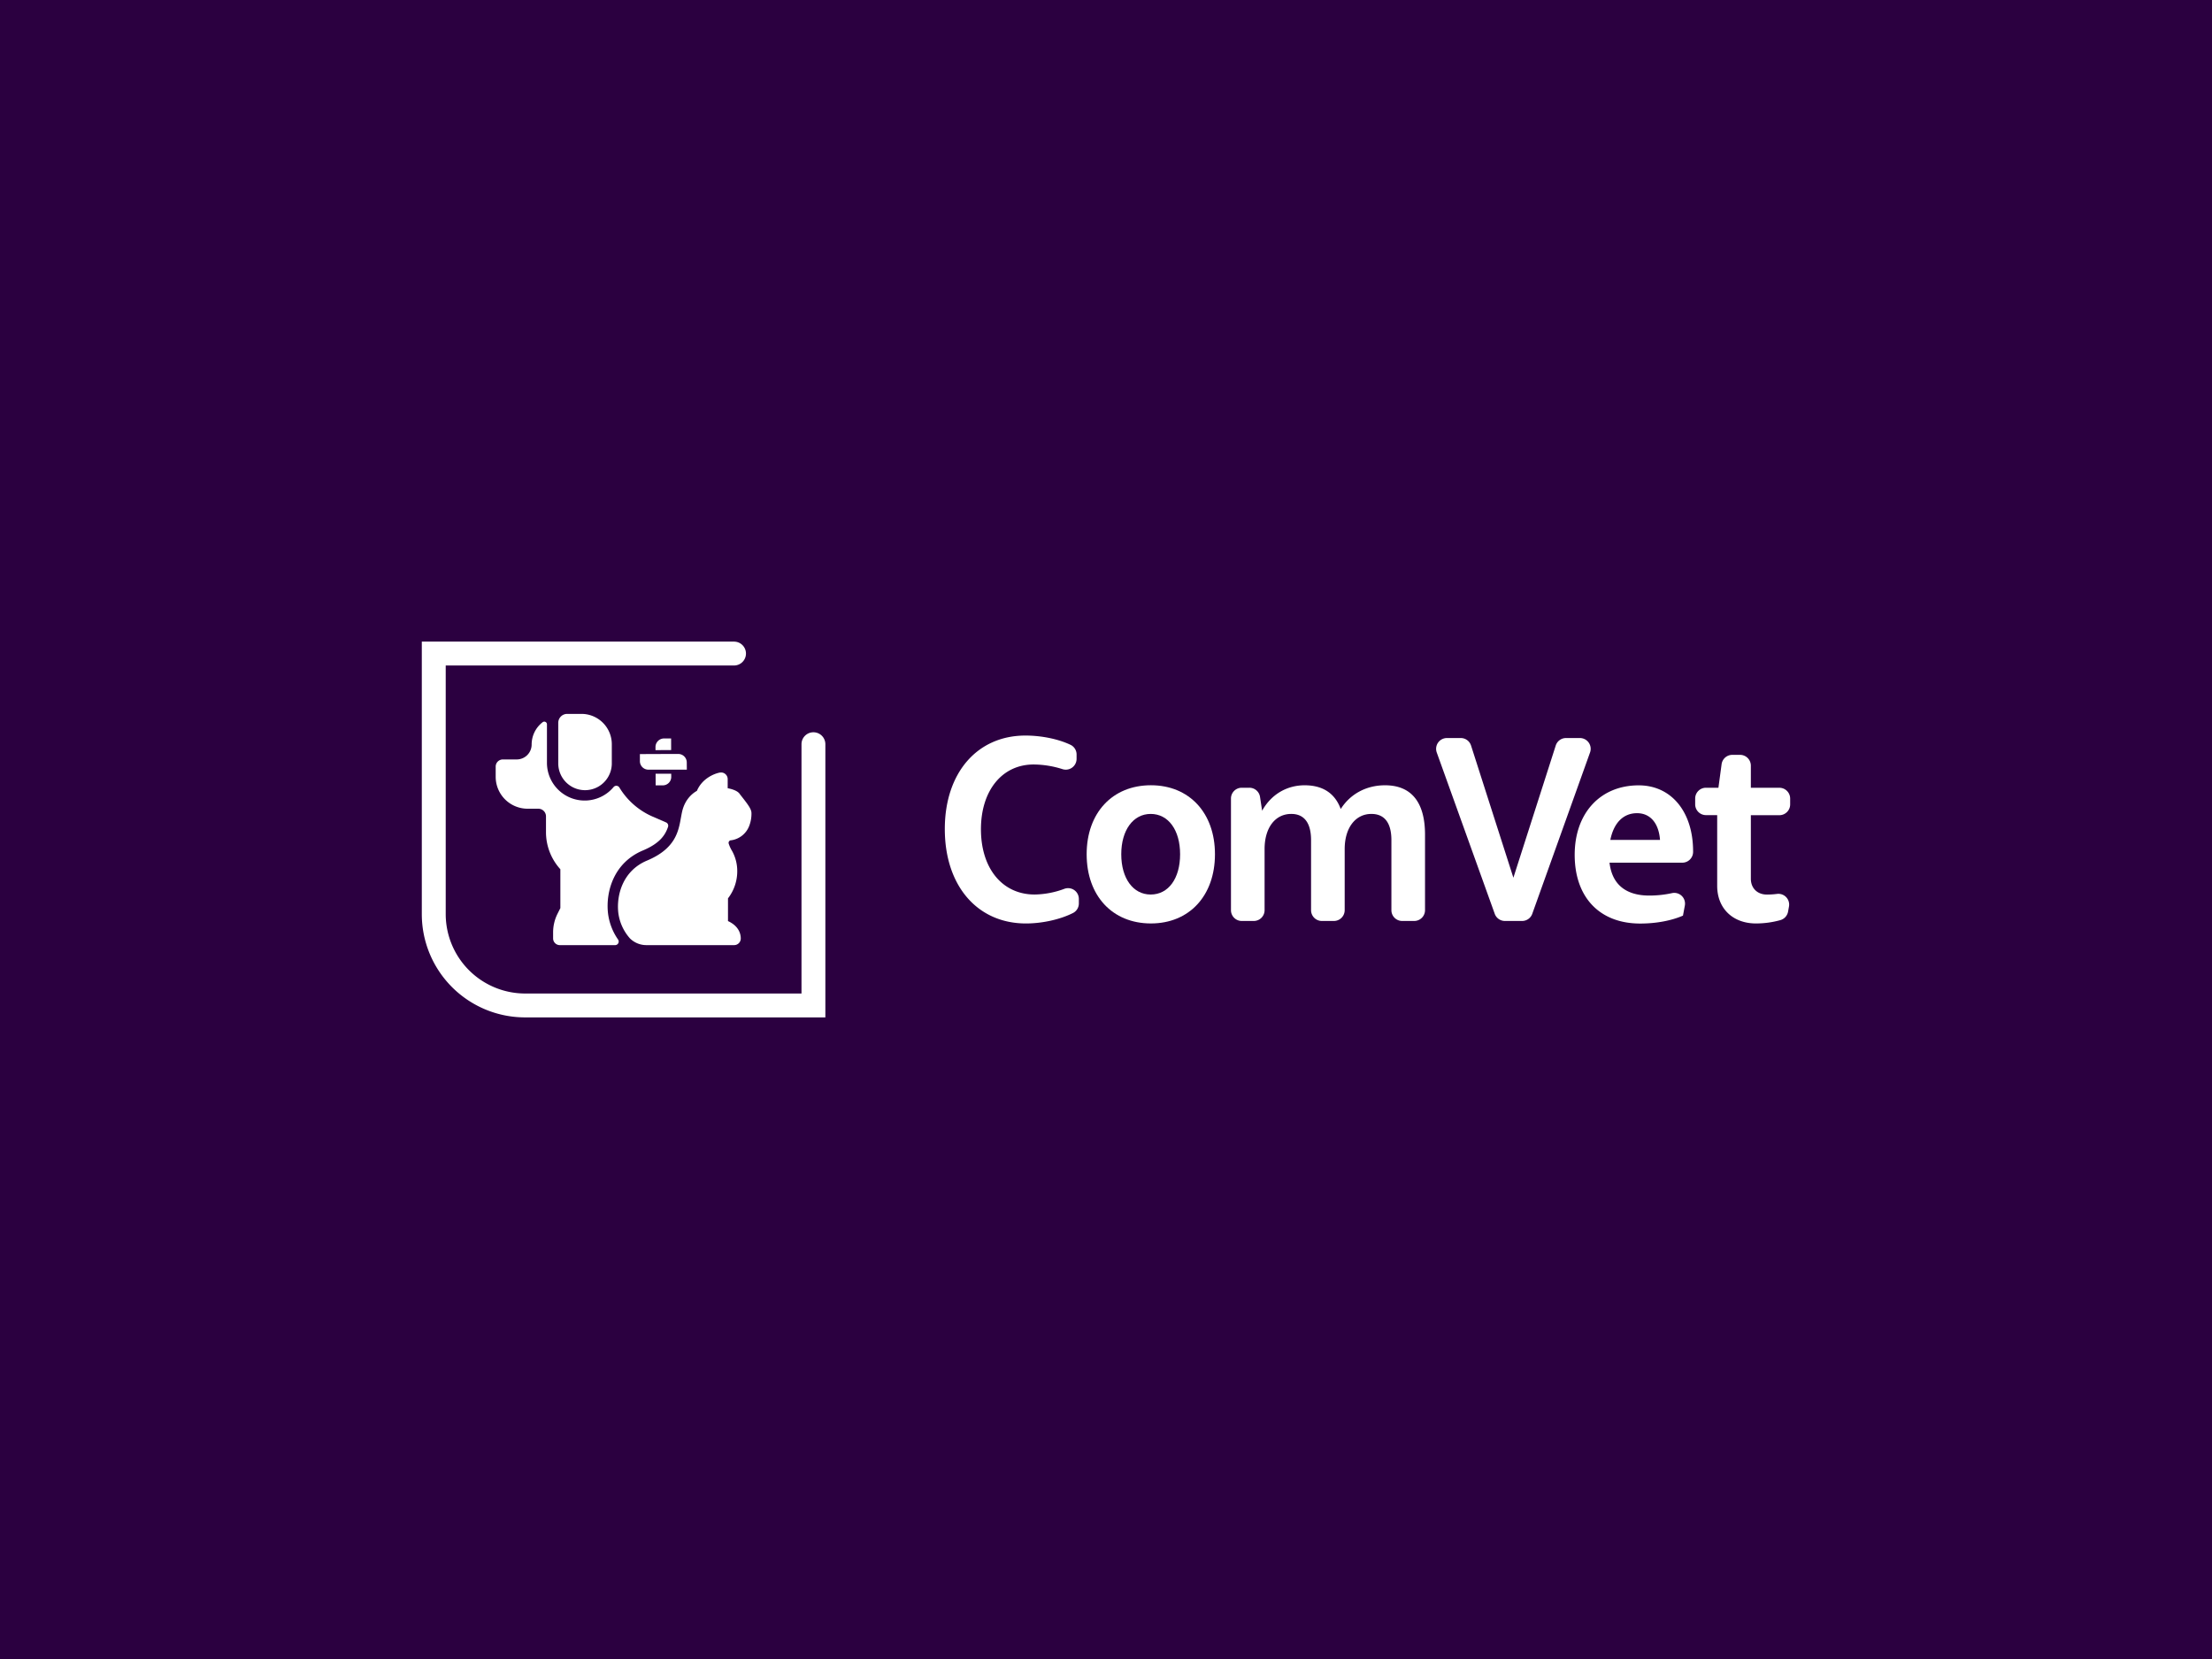<svg id="Camada_1" data-name="Camada 1" xmlns="http://www.w3.org/2000/svg" viewBox="0 0 2000 1500"><defs><style>.cls-1{fill:#2b0040;}.cls-2{fill:#fff;}</style></defs><title>comvet_logo_horizontal_branca_com_fundo_roxo_black</title><rect class="cls-1" width="2000" height="1500"/><path class="cls-2" d="M854.26,749.56c0-50.75,29.28-84.5,72.87-84.5,14.8,0,30.08,3.23,40.92,8.44a9.64,9.64,0,0,1,5.35,8.72v3.93a9.76,9.76,0,0,1-12.85,9.24,87.68,87.68,0,0,0-26-4.17c-28.39,0-47.62,23.47-47.62,58.56,0,35.54,19.45,59,48.51,59a79.94,79.94,0,0,0,26.93-5.15,9.73,9.73,0,0,1,13.08,9.17v4a9.67,9.67,0,0,1-5.21,8.66c-11.53,5.86-27.82,9.5-42.62,9.5C883.54,834.94,854.26,800.74,854.26,749.56Z"/><path class="cls-2" d="M982.51,772.35c0-37.33,23.24-62.36,58.11-62.36,34.65,0,57.9,25,57.9,62.36,0,37.55-23.25,62.59-57.9,62.59C1005.75,834.94,982.51,809.9,982.51,772.35Zm84.49,0c0-21.68-10.51-36.43-26.6-36.43-15.87,0-26.6,14.75-26.6,36.43,0,21.91,10.73,36.44,26.6,36.44C1056.49,808.79,1067,794.26,1067,772.35Z"/><path class="cls-2" d="M1288.45,754.69v68.25a9.76,9.76,0,0,1-9.76,9.76h-10.88a9.76,9.76,0,0,1-9.76-9.76V759.61c0-15.65-6.25-23.69-18.1-23.69-14.53,0-24.14,12.74-24.14,31.74v55.28a9.76,9.76,0,0,1-9.77,9.76h-10.87a9.76,9.76,0,0,1-9.76-9.76V759.61c0-15.65-6.26-23.69-17.88-23.69-14.75,0-24.14,12.74-24.14,31.74v55.28a9.76,9.76,0,0,1-9.77,9.76h-10.87a9.76,9.76,0,0,1-9.76-9.76V722a9.76,9.76,0,0,1,9.76-9.76h6.87a9.75,9.75,0,0,1,9.65,8.31l1.88,12.47c8.5-15.19,22.8-23,38.45-23,16.54,0,27.49,7.38,32.63,21.46,8.94-14.08,23.7-21.46,40-21.46C1276.16,710,1288.45,725.41,1288.45,754.69Z"/><path class="cls-2" d="M1308.24,667.3h12.52a9.75,9.75,0,0,1,9.3,6.79l38.28,119.5,38.29-119.5a9.75,9.75,0,0,1,9.29-6.79h12.54a9.76,9.76,0,0,1,9.19,13.06l-52.24,145.87a9.76,9.76,0,0,1-9.19,6.47h-15.54a9.77,9.77,0,0,1-9.19-6.46l-52.44-145.87A9.77,9.77,0,0,1,1308.24,667.3Z"/><path class="cls-2" d="M1521.06,780h-65.79c2.24,19.45,14.53,29.73,36,29.73a96.63,96.63,0,0,0,20.57-2.22,9.71,9.71,0,0,1,11.51,11.36l-1.68,9c-10.28,4.48-23.92,7.16-38.67,7.16-36.66,0-59.23-23.69-59.23-62.14,0-37.78,23.24-62.81,57.89-62.81,29.5,0,49.17,23.92,49.17,59.68v.52A9.76,9.76,0,0,1,1521.06,780ZM1456,759.39h44.92c-1.12-15-8.72-24.14-20.78-24.14C1467.57,735.25,1459.07,744.19,1456,759.39Z"/><path class="cls-2" d="M1617.53,819.59l-.83,4.66a9.81,9.81,0,0,1-7,7.7,82.33,82.33,0,0,1-22,3c-21,0-35.09-13.63-35.09-34V737h-10.13a9.77,9.77,0,0,1-9.77-9.76V722a9.77,9.77,0,0,1,9.77-9.76h11.25l2.87-21.28a9.77,9.77,0,0,1,9.68-8.45h7a9.76,9.76,0,0,1,9.77,9.76v20h25.77a9.77,9.77,0,0,1,9.77,9.76v5.28a9.77,9.77,0,0,1-9.77,9.76h-25.77v57.45c0,8.49,5.81,14.31,14.53,14.31a72.92,72.92,0,0,0,9.15-.59A9.73,9.73,0,0,1,1617.53,819.59Z"/><path class="cls-2" d="M746.26,672.88v247H474.76a93.37,93.37,0,0,1-93.38-93.37V580.13h282.3a10.79,10.79,0,0,1,10.79,10.79h0a10.79,10.79,0,0,1-10.79,10.79H403V826.5a71.87,71.87,0,0,0,71.79,71.79H724.68V672.88a10.79,10.79,0,0,1,10.79-10.79h0A10.79,10.79,0,0,1,746.26,672.88Z"/><path class="cls-2" d="M553.17,672.9v17.83a24.21,24.21,0,0,1-48.41,0V653.54a8.07,8.07,0,0,1,8.07-8.07h12.91A27.44,27.44,0,0,1,553.17,672.9Z"/><path class="cls-2" d="M604,747.64c-2.61,7.86-8,15.13-22.68,21.3-26.53,11.11-33.63,37.32-31.63,56.37a52.41,52.41,0,0,0,9.12,24.14,3.24,3.24,0,0,1-2.65,5.1h-50a6.09,6.09,0,0,1-6.06-6.08v-5.55a37.51,37.51,0,0,1,4-16.77l2.56-5.1V785.94a49.82,49.82,0,0,1-13-33.72v-14.1a6.92,6.92,0,0,0-6.9-6.91h-9.72a28.87,28.87,0,0,1-28.86-28.77v-9.32a6.45,6.45,0,0,1,6.45-6.46h12.6a13.5,13.5,0,0,0,13.46-13.46,25.51,25.51,0,0,1,10-20.26,2.41,2.41,0,0,1,3.84,1.95V689.7a34.11,34.11,0,0,0,60.25,21.92,3.23,3.23,0,0,1,5.26.45,65.67,65.67,0,0,0,29.9,26.19l12.34,5.36A3.25,3.25,0,0,1,604,747.64Z"/><path class="cls-2" d="M679.44,735.24a30.36,30.36,0,0,1-2.09,11.65,20.5,20.5,0,0,1-16.26,12.86c-.15,0-.24,0-.34,0a2.35,2.35,0,0,0-1.89,3,30.32,30.32,0,0,0,3,6.55,37.24,37.24,0,0,1,4.7,16.89,40.07,40.07,0,0,1-8.34,26.07V832.8a23.69,23.69,0,0,1,2.91,1.55c5.58,3.4,8.64,8.45,8.64,14.27a6,6,0,0,1-5.92,5.92H584.31a21.13,21.13,0,0,1-14.66-6A42.87,42.87,0,0,1,559,824.89c-1.65-15.88,4.17-37.62,26-46.79,25.72-10.78,28.44-26.31,30.67-38.78.39-2.09.73-4,1.16-5.83,2.63-11,9.42-16.26,13.3-18.44,4.52-10.82,15.1-15.48,20.83-16.55l.34,0,.72-.05a5.65,5.65,0,0,1,3.79,1.41,5.9,5.9,0,0,1,2.13,4.51v8.3c8.4,1.65,10.34,4.37,11,5.34.39.58,1.22,1.6,2.14,2.77C676.91,728.2,679.44,731.84,679.44,735.24Z"/><path class="cls-2" d="M606.82,678.16l-14.15.08v-2.83a7.75,7.75,0,0,1,7.68-7.73h6.45Z"/><path class="cls-2" d="M606.91,702.41a7.65,7.65,0,0,1-7.64,7.68l-6.45,0-.05-10.5,14.12,0Z"/><path class="cls-2" d="M621,695.9l-14.13,0-14.14,0-6.43,0a7.69,7.69,0,0,1-7.73-7.63v-6.46l14.1-.06,14.15-.05,6.45,0a7.69,7.69,0,0,1,7.68,7.68Z"/></svg>